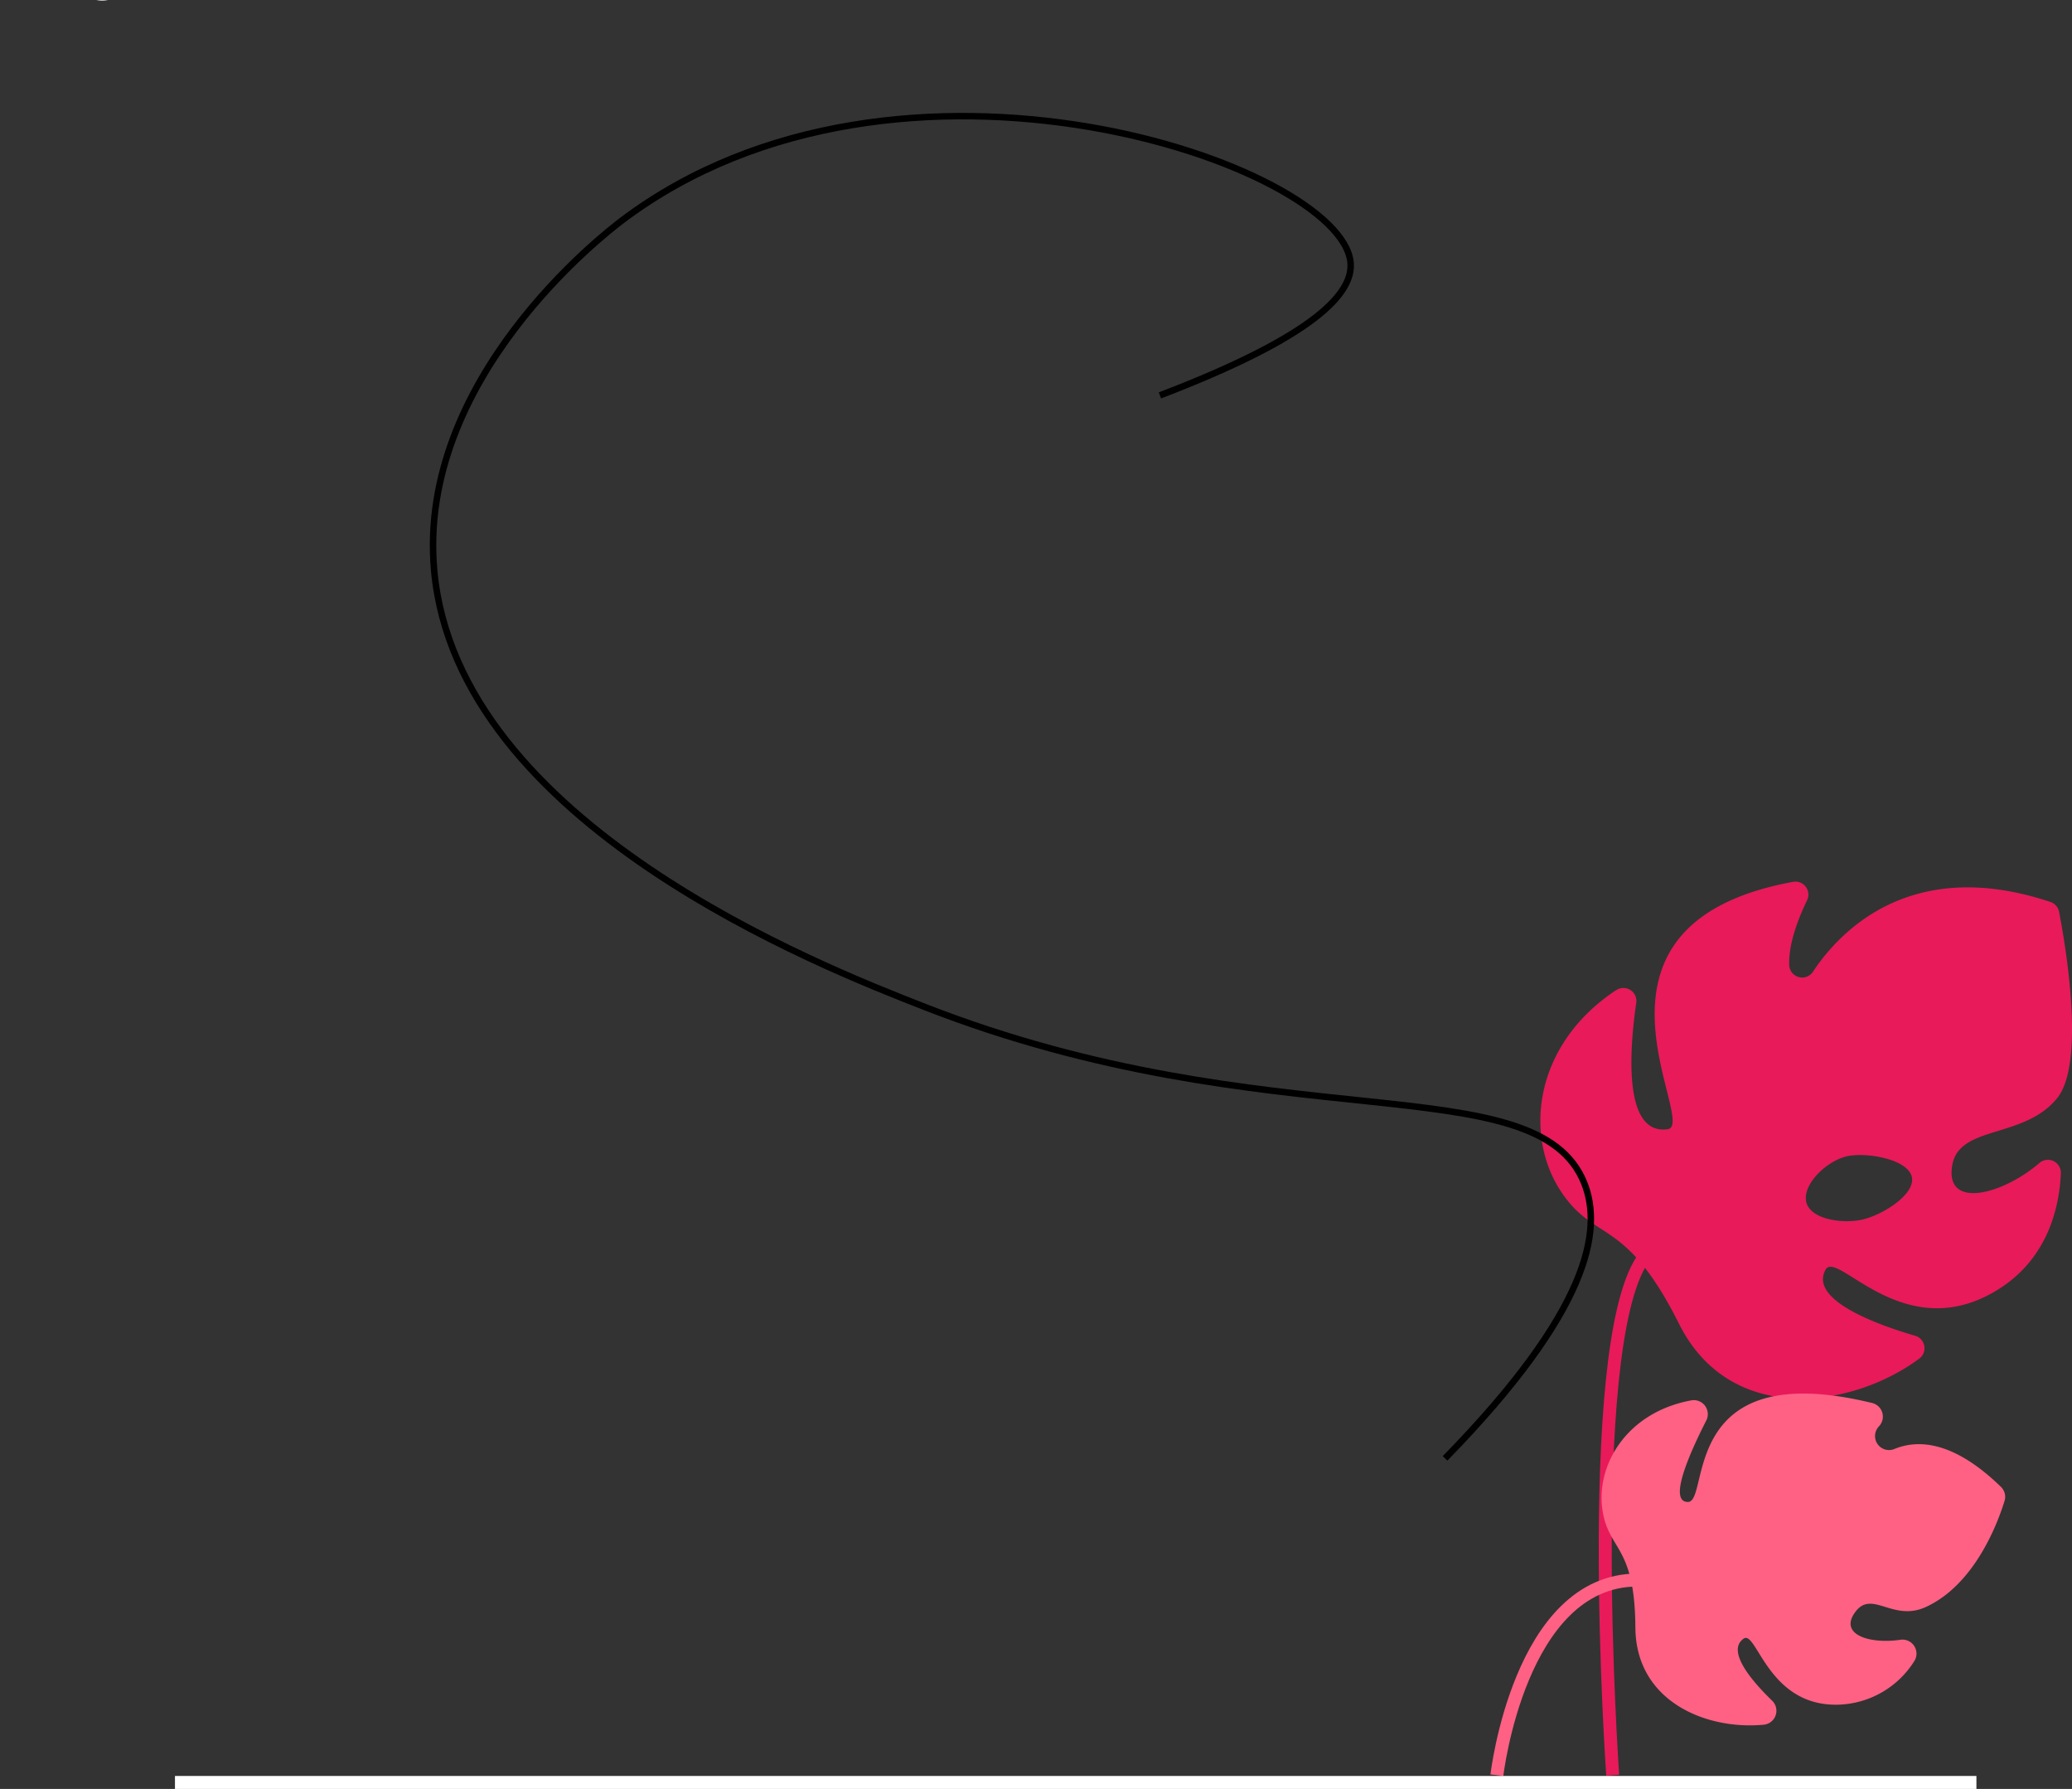 <svg xmlns="http://www.w3.org/2000/svg" xmlns:xlink="http://www.w3.org/1999/xlink" viewBox="0 0 319.75 276">
  <rect x="0" y="0" width="319.75" height="276" fill="#333333" stroke="none"/>
  <style>
    #suitcase {
      transform-box: fill-box;
      transform-origin: center;
    }
  </style>
  <g id="leafBig">
    <g>
    <animateTransform
        dur="2s"
        values="0 254 194; 6 254 194; -2 254 194; 4 254 194; -1 254 194; 0 254 194"
        keyTimes="0; 0.2; 0.4; 0.6; 0.8; 1"
        keySplines="0.35, 0.06, 0.44, 0.91; 0.35, 0.06, 0.44, 0.91; 0.35, 0.06, 0.44, 0.91; 0.35, 0.06, 0.44, 0.91; 0.35, 0.06, 0.44, 0.91"
        calcMode="spline"
        repeatCount="indefinite"
        type="rotate"
        attributeName="transform"
      />
      <path d="M263.47,206.82a2,2,0,0,1,3.15,2c-1,7-2.07,20.33,4.85,19.4,4.94-.66-16.65-31.53,19.32-38.16a2,2,0,0,1,2.18,2.89c-1.32,2.74-2.83,6.61-2.73,9.9a2,2,0,0,0,3.71,1c4.1-6.15,15.1-17.86,36.59-10.7a2,2,0,0,1,1.35,1.54c0.93,4.8,4.13,23.24-.29,28.72-5.09,6.31-15,4.14-16.18,10.25-1.3,6.91,7.51,4.82,13.42-.22a2,2,0,0,1,3.32,1.64c-0.25,5.45-2.18,14-11.12,18.69-13.78,7.21-23.48-7-25.19-3.88-2.59,4.66,7.94,8.47,13.78,10.18a2,2,0,0,1,.61,3.59c-10.52,7.74-29.13,10.28-37-5.41-8.3-16.59-12.93-12.49-18.19-20.38-5.71-8.57-4.33-22.54,8.38-31.05m29.4,32.47c0.5,2.73,5.2,3.51,8.35,2.94s8.47-3.83,8-6.56-6.62-3.9-9.78-3.33-7.05,4.22-6.55,6.95" transform="translate(-14.13 -54)" fill="#e81a5a" />
    </g>
    <path d="M263,327.88s-4.91-70.27,5.54-80.72" transform="translate(-14.13 -54)" fill="none" stroke="#e81a5a" stroke-miterlimit="10" stroke-width="2"/>
  </g>

  <g id="suitcaseWrap">
    <animateMotion
      begin="cloudFirstStart.end"
      dur="2s"
      fill="freeze">
      <mpath href="#suitcaseFlyPath"/>
    </animateMotion>
    <animateTransform
      begin="cloudFirstStart.end"
      from="0"
      to="1"
      dur="2s"
      attributeName="transform"
      fill="freeze"
      accumulate="sum"
      type="scale"/>

    <g>
    <animateTransform
      begin="cloudFirstStart.end"
      dur="2s"
      values="30; -30; 20; 18.29; -6.48; 0"
      keyTimes="0; 0.316; 0.605; 0.737; 0.863; 1"
      keySplines="0.35, 0.06, 0.44, 0.91; 0.35, 0.06, 0.44, 0.91; 0.35, 0.06, 0.44, 0.91; 0.07,0,0.02,0.4; 0.07,0,0.02,0.4"
      fill="freeze"
      additive="sum"
      calcMode="spline"
      type="rotate"
      attributeName="transform" />
    <g id="suitcase" transform="translate(-90, -248)">
      <path d="M251.89,328.88a3.54,3.54,0,0,0,3.53-3.53v-5.07a3.53,3.53,0,1,0-7.06,0v5.07a3.55,3.55,0,0,0,3.53,3.53" transform="translate(-146.13 -81.79)" fill="#a67ee5"/>
      <path d="M251.89,328.88a3.54,3.54,0,0,0,3.53-3.53v-5.07a3.53,3.53,0,1,0-7.06,0v5.07A3.55,3.55,0,0,0,251.89,328.88Z" transform="translate(-146.13 -81.79)" fill="none" stroke="#fff" stroke-miterlimit="10" stroke-width="2"/>
      <path d="M176.35,328.88a3.54,3.54,0,0,0,3.53-3.53v-5.07a3.53,3.53,0,1,0-7.06,0v5.07a3.54,3.54,0,0,0,3.53,3.53" transform="translate(-146.13 -81.79)" fill="#a67ee5"/>
      <path d="M176.35,328.88a3.54,3.54,0,0,0,3.53-3.53v-5.07a3.53,3.53,0,1,0-7.06,0v5.07A3.54,3.54,0,0,0,176.35,328.88Z" transform="translate(-146.13 -81.79)" fill="none" stroke="#fff" stroke-miterlimit="10" stroke-width="2"/>
      <path d="M170.92,320.29h74.5a11.38,11.38,0,0,0,11.35-11.35V242.86a11.38,11.38,0,0,0-11.35-11.35h-74.5a11.38,11.38,0,0,0-11.35,11.35v66.08a11.38,11.38,0,0,0,11.35,11.35" transform="translate(-146.13 -81.79)" fill="#a67ee5"/>
      <rect x="13.44" y="149.73" width="97.2" height="88.78" rx="11.35" ry="11.35" fill="none" stroke="#fff" stroke-miterlimit="10" stroke-width="2"/>
      <path d="M199.26,219.15h32.4a4.09,4.09,0,0,1,4.08,4.08v16a1.19,1.19,0,0,1-1.19,1.19h-2.7a1.19,1.19,0,0,1-1.19-1.19V224.86a1.27,1.27,0,0,0-1.27-1.27H201.53a1.27,1.27,0,0,0-1.27,1.27v14.38a1.19,1.19,0,0,1-1.19,1.19h-2.7a1.19,1.19,0,0,1-1.19-1.19v-16a4.1,4.1,0,0,1,4.09-4.08" transform="translate(-146.13 -81.79)" fill="#a67ee5"/>
      <path d="M199.26,219.15h32.4a4.09,4.09,0,0,1,4.08,4.08v16a1.19,1.19,0,0,1-1.19,1.19h-2.7a1.19,1.19,0,0,1-1.19-1.19V224.86a1.27,1.27,0,0,0-1.27-1.27H201.53a1.27,1.27,0,0,0-1.27,1.27v14.38a1.19,1.19,0,0,1-1.19,1.19h-2.7a1.19,1.19,0,0,1-1.19-1.19v-16A4.1,4.1,0,0,1,199.26,219.15Z" transform="translate(-146.13 -81.79)" fill="none" stroke="#fff" stroke-miterlimit="10" stroke-width="2"/>
      <path d="M185.34,320.29h74.5a11.38,11.38,0,0,0,11.35-11.35V242.86a11.38,11.38,0,0,0-11.35-11.35h-74.5A11.38,11.38,0,0,0,174,242.86v66.08a11.39,11.39,0,0,0,11.35,11.35" transform="translate(-146.13 -81.79)" fill="#a67ee5"/>
      <path d="M185.34,320.29h74.5a11.38,11.38,0,0,0,11.35-11.35V242.86a11.38,11.38,0,0,0-11.35-11.35h-74.5A11.38,11.38,0,0,0,174,242.86v66.08A11.39,11.39,0,0,0,185.34,320.29Z" transform="translate(-146.13 -81.79)" fill="none" stroke="#fff" stroke-miterlimit="10" stroke-width="2"/>
      <line x1="108.1" y1="170.64" x2="44.84" y2="170.64" fill="none" stroke="#fff" stroke-linecap="round" stroke-miterlimit="10" stroke-width="2"/>
      <line x1="108.1" y1="194.12" x2="44.84" y2="194.12" fill="none" stroke="#fff" stroke-linecap="round" stroke-miterlimit="10" stroke-width="2"/>
      <line x1="108.1" y1="217.59" x2="44.84" y2="217.59" fill="none" stroke="#fff" stroke-linecap="round" stroke-miterlimit="10" stroke-width="2"/>
      <path d="M168.12,253.68h0.67v44.46h-0.67a3.53,3.53,0,0,1-3.52-3.51V257.2a3.52,3.52,0,0,1,3.52-3.52" transform="translate(-146.13 -81.79)" fill="#a67ee5"/>
      <path d="M168.12,253.68h0.67v44.46h-0.67a3.53,3.53,0,0,1-3.52-3.51V257.2A3.52,3.52,0,0,1,168.12,253.68Z" transform="translate(-146.13 -81.79)" fill="none" stroke="#fff" stroke-miterlimit="10" stroke-width="2"/>
    </g>

    <g id="parachute" transform="translate(-90, -248)">
      <line x1="69.34" y1="137.08" x2="13.75" y2="57.25" fill="none" stroke="#fff" stroke-linecap="round" stroke-linejoin="round" stroke-width="2"/>
      <line x1="69.34" y1="137.08" x2="50.8" y2="57.25" fill="none" stroke="#fff" stroke-linecap="round" stroke-linejoin="round" stroke-width="2"/>
      <line x1="87.86" y1="57.25" x2="69.34" y2="137.08" fill="none" stroke="#fff" stroke-linecap="round" stroke-linejoin="round" stroke-width="2"/>
      <line x1="124.92" y1="57.25" x2="69.34" y2="137.08" fill="none" stroke="#fff" stroke-linecap="round" stroke-linejoin="round" stroke-width="2"/>
      <path d="M215.46,83.44A55.58,55.58,0,0,1,271,139c0-6.76-8.3-12.25-18.53-12.25s-18.31,5.35-18.52,12c0,0.08,0,.17,0,0.26,0-6.76-8.3-12.25-18.53-12.25s-18.54,5.49-18.54,12.25c0-.09,0-0.17,0-0.26-0.22-6.64-8.42-12-18.52-12s-18.52,5.49-18.52,12.25a55.58,55.58,0,0,1,55.59-55.59m0-1.66A57.31,57.31,0,0,0,158.22,139a1.66,1.66,0,1,0,3.32,0c0-5.84,7.57-10.59,16.87-10.59,9.11,0,16.68,4.66,16.86,10.38V139a1.66,1.66,0,0,0,3.32,0c0-5.84,7.57-10.59,16.87-10.59s16.87,4.75,16.87,10.59a1.66,1.66,0,0,0,3.32,0v-0.21c0.18-5.73,7.74-10.39,16.86-10.39,9.3,0,16.87,4.75,16.87,10.59a1.66,1.66,0,1,0,3.32,0,57.3,57.3,0,0,0-57.23-57.25" transform="translate(-146.13 -81.79)" fill="#fff"/>
      <path d="M215.46,83.44c9.92,0,18,20.9,18.54,55.33,0.21-6.65,8.41-12,18.52-12S271,132.27,271,139a55.59,55.59,0,0,0-55.59-55.59" transform="translate(-146.13 -81.79)" fill="#e81a5a"/>
      <path d="M215.45,83.44A55.58,55.58,0,0,0,159.87,139c0-6.76,8.3-12.25,18.52-12.25s18.3,5.35,18.52,12c0.52-34.43,8.61-55.32,18.53-55.32" transform="translate(-146.13 -81.79)" fill="#fe6183"/>
      <path d="M215.46,83.44c-9.93,0-18,20.9-18.54,55.32,0,0.09,0,.17,0,0.26,0-6.76,8.3-12.25,18.53-12.25S234,132.27,234,139c0-.09,0-0.17,0-0.26-0.51-34.43-8.6-55.33-18.52-55.33" transform="translate(-146.13 -81.79)" fill="#f7396b"/>
    </g>
    </g>
  </g>

  <g id="allClouds" transform="translate(0 10)">
    <g opacity="0">
      <animateTransform
        id="cloudFirstStart"
        dur="0.3s"
        values="30, 0; 0, 0"
        keySplines="0.17, 0.04, 0.67,1"
        fill="freeze"
        calcMode="spline"
        additive="sum"
        attributeName="transform"
        type="translate"/>
      <animateTransform
        begin="cloudFirstStart.end + 0.6"
        dur="0.3s"
        values="0, 0; 0, -50"
        keySplines="0.17, 0.04, 0.67,1"
        fill="freeze"
        calcMode="spline"
        additive="sum"
        attributeName="transform"
        type="translate"/>
      <animate
        attributeName="opacity"
        values="0; 1; 1; 0"
        keyTimes="0; 0.3; 0.7; 1"
        fill="freeze"
        dur="1.2s" />
      <line x1="51.31" y1="23.72" x2="91.08" y2="23.72" fill="none" stroke="#fff" stroke-linecap="round" stroke-miterlimit="10" stroke-width="2"/>
      <path d="M85.22,67.45H57.86a12.4,12.4,0,1,0-24.8,0H15.13" transform="translate(-14.13 -54)" fill="none" stroke="#fff" stroke-linecap="round" stroke-miterlimit="10" stroke-width="2"/>
      <line x1="79.35" y1="13.45" x2="101.55" y2="13.45" fill="none" stroke="#fff" stroke-linecap="round" stroke-miterlimit="10" stroke-width="2"/>
    </g>

    <g opacity="0">
      <animateTransform
        id="cloudLast"
        dur="0.3s"
        values="60, 0; 0, 0"
        keySplines="0, 0.01, 0.7, 1"
        fill="freeze"
        calcMode="spline"
        additive="sum"
        attributeName="transform"
        type="translate"/>
      <animateTransform
        begin="cloudFirstStart.end + 0.6"
        dur="0.3s"
        values="0, 0; 0, -110"
        keySplines="0.17, 0.04, 0.67,1"
        fill="freeze"
        calcMode="spline"
        additive="sum"
        attributeName="transform"
        type="translate"/>
      <animate
        attributeName="opacity"
        values="0; 1; 1; 0"
        keyTimes="0; 0.3; 0.7; 1"
        fill="freeze"
        dur="1.2s" />
      <line x1="258" y1="91.28" x2="297.78" y2="91.28" fill="none" stroke="#fff" stroke-linecap="round" stroke-miterlimit="10" stroke-width="2"/>
      <line x1="286.05" y1="81" x2="308.25" y2="81" fill="none" stroke="#fff" stroke-linecap="round" stroke-miterlimit="10" stroke-width="2"/>
    </g>

    <g opacity="0">
      <animateTransform
        id="cloudMiddle"
        dur="0.3s"
        values="70,0; 0, 0"
        keySplines="0.17, 0.04, 0.67,1"
        fill="freeze"
        calcMode="spline"
        additive="sum"
        attributeName="transform"
        type="translate"/>
      <animateTransform
        begin="cloudFirstStart.end + 0.6"
        dur="0.3s"
        values="0, 0; 0, -150"
        keySplines="0.17, 0.04, 0.67,1"
        fill="freeze"
        calcMode="spline"
        additive="sum"
        attributeName="transform"
        type="translate"/>
      <animate
        attributeName="opacity"
        values="0; 1; 1; 0"
        keyTimes="0; 0.3; 0.7; 1"
        fill="freeze"
        dur="1.2s" />
      <path transform="translate(-14 -25)" d="M235.77,119H216.32a35.49,35.49,0,0,0-68-13.69A26.34,26.34,0,0,0,135.43,102a26.72,26.72,0,0,0-24.8,17H95.48a10.49,10.49,0,0,0,0,21h140.3a10.49,10.49,0,0,0,0-21" fill="#fff"/>
    </g>
  </g>

  <deff>
    <path transform="translate(0, -50)" id="suitcaseFlyPath" d="M179,111c24.19-9.24,29.8-15.84,29.42-20.44C207.18,75.43,138.73,51.78,96,84c-2.93,2.21-31.66,24.52-29,54,3.54,39.18,59.83,61.15,75.7,67.35,53.65,20.94,94.43,8.79,101.78,27.18,2.89,7.25.78,19.69-21.48,42.47" fill="none" stroke="#000" stroke-miterlimit="10"/>
  </deff>

  <g id="leafSmall">
    <animateTransform
        dur="2s"
        values="0 232 272; 8 232 272; -4 232 272; 4 232 272; -2 232 272; 0 232 272"
        keyTimes="0; 0.2; 0.4; 0.6; 0.8; 1"
        keySplines="0.35, 0.06, 0.44, 0.91; 0.35, 0.06, 0.44, 0.91; 0.35, 0.06, 0.44, 0.91; 0.35, 0.06, 0.44, 0.91; 0.35, 0.06, 0.44, 0.91"
        calcMode="spline"
        repeatCount="indefinite"
        type="rotate"
        attributeName="transform"
      />
    <path d="M322.92,283.4a2.14,2.14,0,0,1,.55,2.17c-1.06,3.43-4.58,12.85-12.1,16.34-5.13,2.38-8.33-2.7-10.92.77s2.1,5,6.92,4.31a2.16,2.16,0,0,1,2.14,3.34A14.34,14.34,0,0,1,297.78,317c-10.84.27-12.55-11.58-14.57-10.19-2.72,1.89,1.27,6.55,4.39,9.57a2.16,2.16,0,0,1-1.3,3.71c-8.76.84-19.72-3.51-19.8-15-0.08-12.94-4.25-11.8-5.11-18.35-0.91-6.88,3.88-14.88,13.74-16.69a2.16,2.16,0,0,1,2.31,3.11c-2.41,4.73-6,12.6-2.82,12.56,3.46,0-1.58-22.58,28.43-15.26a2.16,2.16,0,0,1,1.09,3.54l-0.1.11a2.16,2.16,0,0,0,2.41,3.45c3.66-1.52,9.16-1.27,16.47,5.84" transform="translate(-14.13 -54)" fill="#fe6183"/>
    <path d="M245.13,327.88s3.48-30.11,21.7-30.11" transform="translate(-14.13 -54)" fill="none" stroke="#fe6183" stroke-miterlimit="10" stroke-width="2"/>
  </g>

  <line x1="27" y1="275" x2="305" y2="275" fill="none" stroke="#fff" stroke-width="2"/>
</svg>

